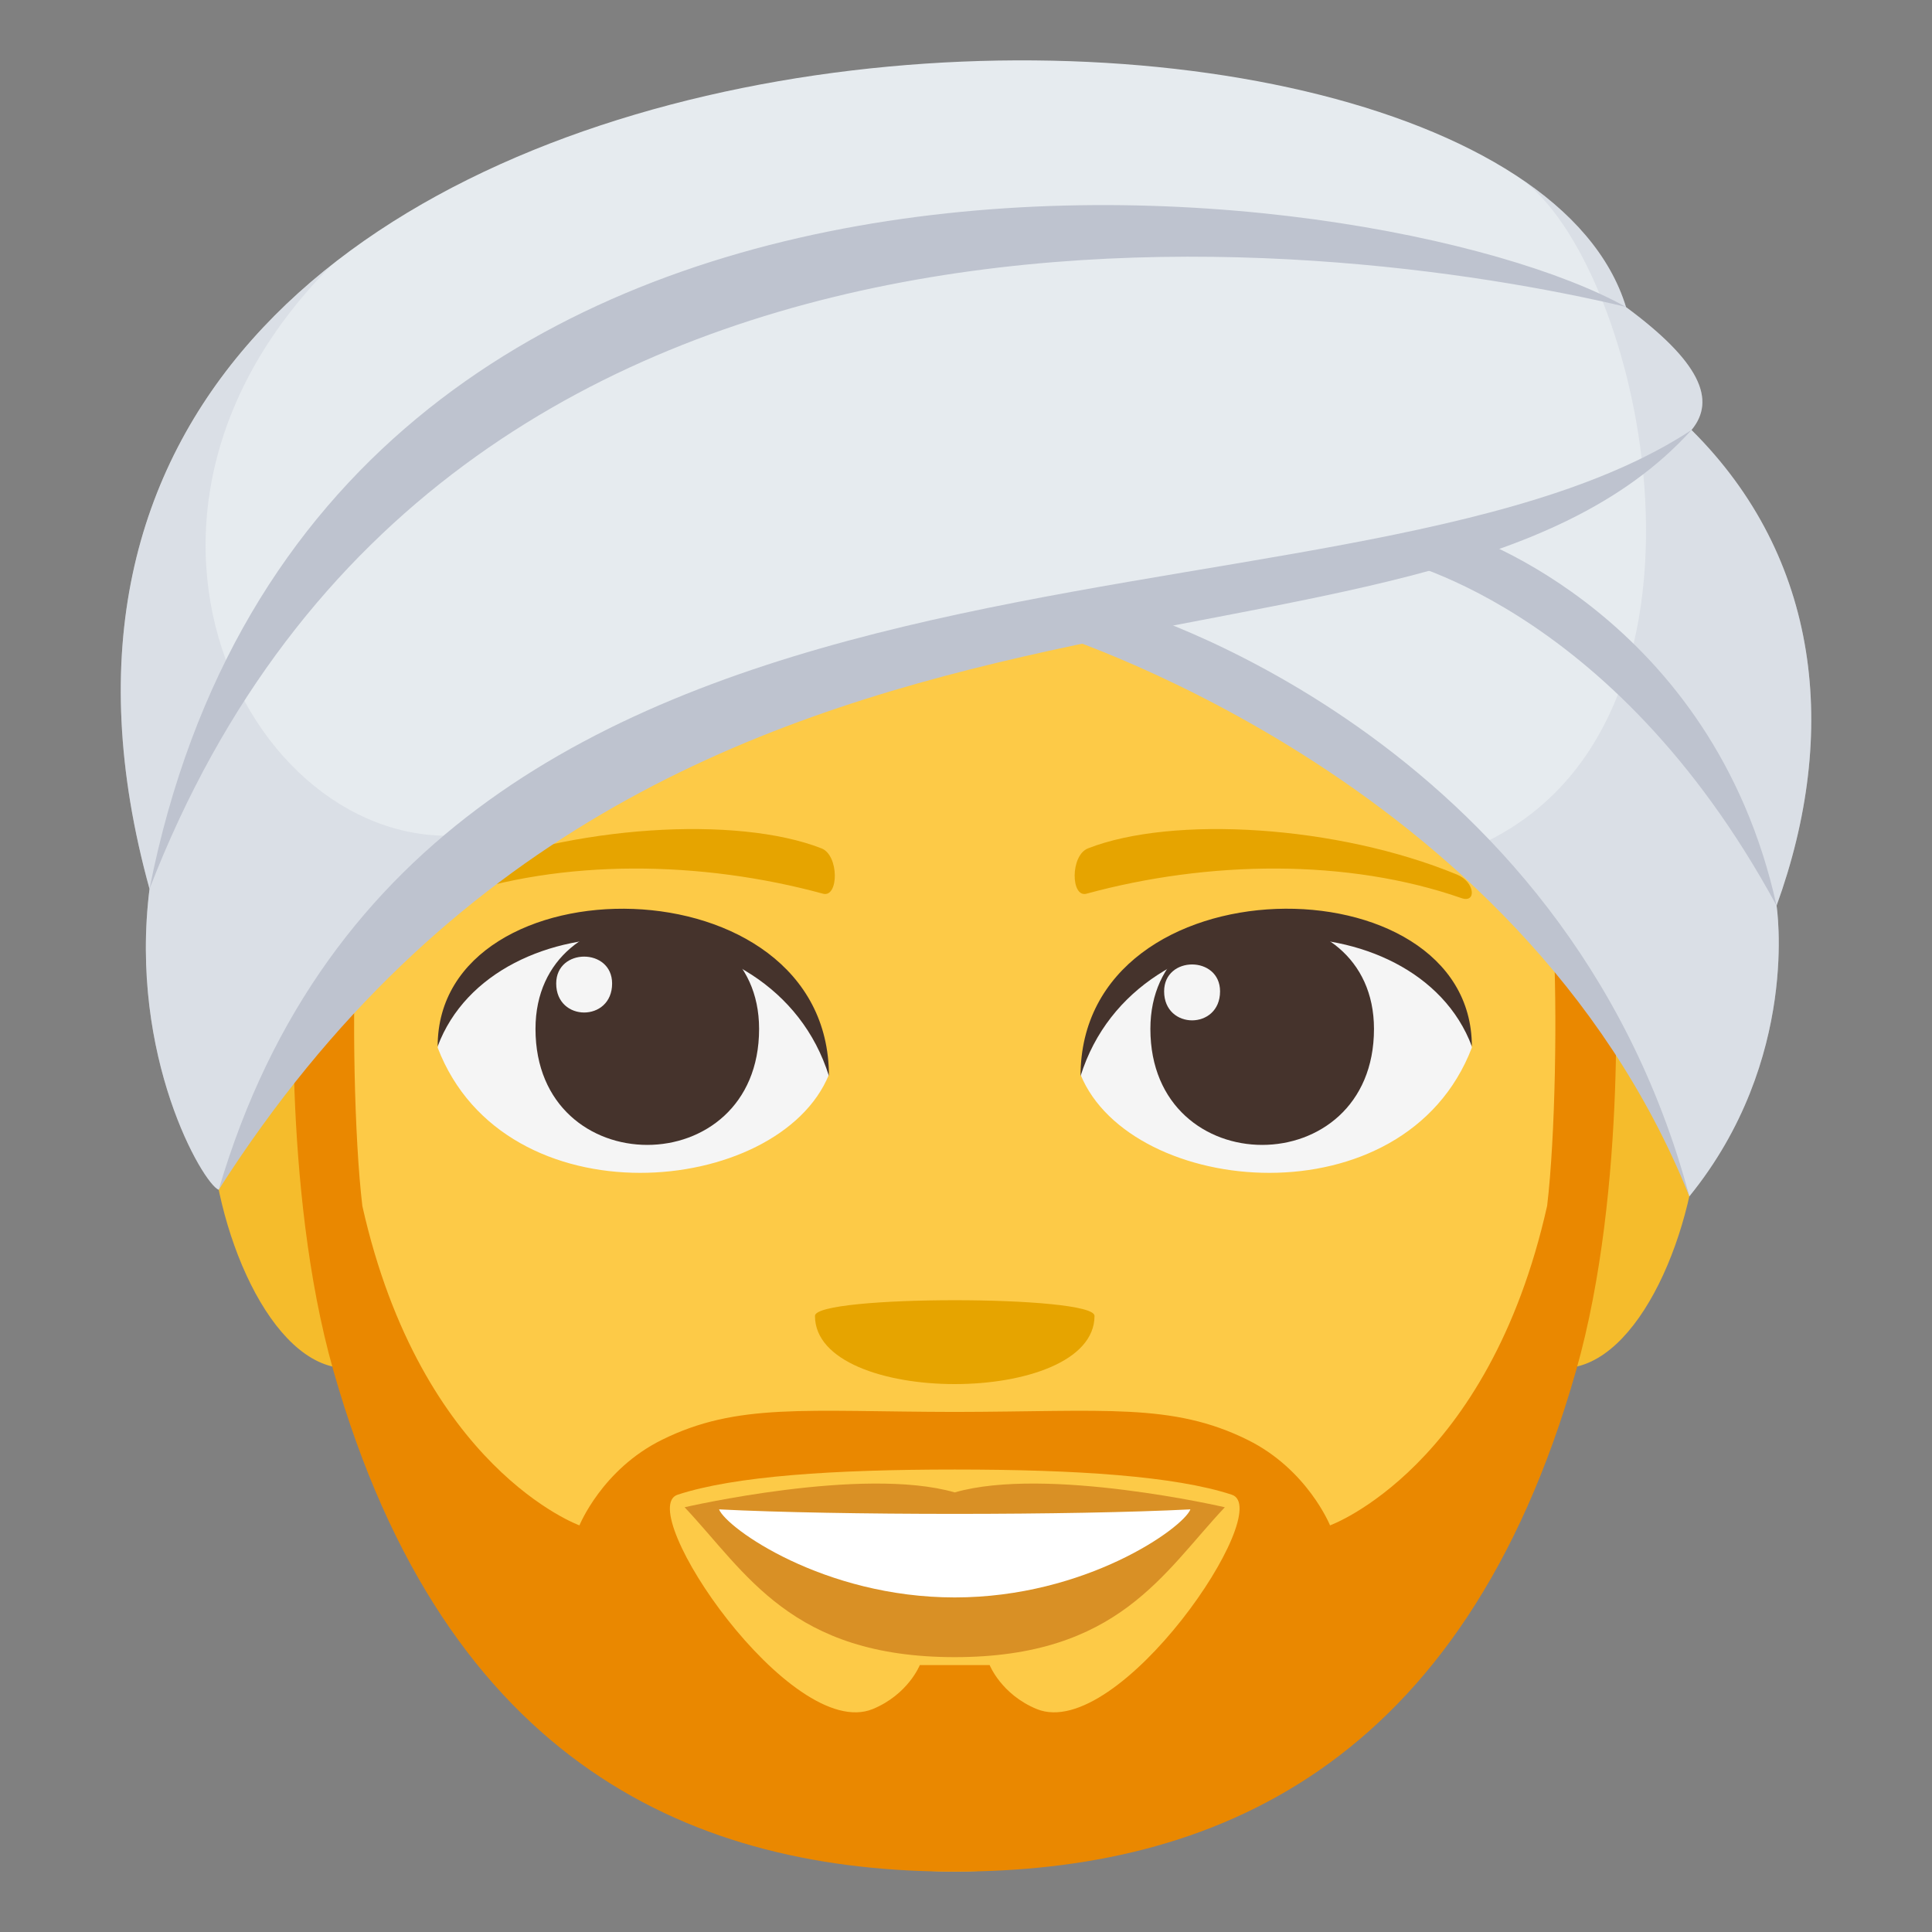 <?xml version="1.0" encoding="utf-8"?>
<!-- Generator: Adobe Illustrator 15.0.0, SVG Export Plug-In . SVG Version: 6.00 Build 0)  -->
<!DOCTYPE svg PUBLIC "-//W3C//DTD SVG 1.1//EN" "http://www.w3.org/Graphics/SVG/1.1/DTD/svg11.dtd">
<svg version="1.1" id="Layer_1" xmlns="http://www.w3.org/2000/svg" xmlns:xlink="http://www.w3.org/1999/xlink" x="0px" y="0px"
	 width="64px" height="64px" viewBox="0 0 64 64" enable-background="new 0 0 64 64" xml:space="preserve">
<rect x="0" y="0" width="64" height="64" fill="#808080" stroke="none"/>
<path fill="#EA8800" d="M31.627,6C8.005,6,8.005,20,8.005,37.5H55.25C55.25,20,55.25,6,31.627,6z"/>
<path fill="#F5BC2C" d="M10.42,32.436c-6.797-1.174-2.37,17.031,2.953,12.01C15.841,42.117,13.602,32.985,10.42,32.436z"/>
<path fill="#F5BC2C" d="M52.834,32.436c-3.181,0.55-5.421,9.682-2.953,12.01C55.204,49.465,59.63,31.262,52.834,32.436z"/>
<path fill="#FDCA47" d="M52.461,33.274c0-19.141-8.181-12.894-20.833-12.894c-12.649,0-20.833-6.247-20.833,12.894
	c0,0,0.046,5.411,1.394,12.521C13.973,55.2,23.988,62,31.627,62c7.642,0,17.657-6.8,19.44-16.205
	C52.415,38.684,52.461,33.274,52.461,33.274z"/>
<path fill="#F5F5F5" d="M48.757,34.705c-2.23,5.807-11.301,4.955-12.963,0.893C37.056,29.07,47.53,28.511,48.757,34.705z"/>
<path fill="#45332C" d="M38.108,34.085c0,5.122,7.407,5.122,7.407,0C45.516,29.33,38.108,29.33,38.108,34.085z"/>
<path fill="#45332C" d="M48.757,34.662c0-6.235-12.963-6.235-12.963,0.986C37.646,29.723,46.905,29.723,48.757,34.662z"/>
<path fill="#F5F5F5" d="M14.498,34.705c2.23,5.807,11.302,4.955,12.962,0.893C26.198,29.07,15.726,28.511,14.498,34.705z"/>
<path fill="#45332C" d="M25.146,34.085c0,5.122-7.407,5.122-7.407,0C17.738,29.33,25.146,29.33,25.146,34.085z"/>
<path fill="#45332C" d="M14.498,34.662c0-6.234,12.962-6.234,12.962,0.984C25.61,29.723,16.349,29.723,14.498,34.662z"/>
<path fill="#F5F5F5" d="M38.563,32.84c0,1.281,1.853,1.281,1.853,0C40.416,31.652,38.563,31.652,38.563,32.84z"/>
<path fill="#F5F5F5" d="M20.277,32.58c0,1.281-1.852,1.281-1.852,0C18.425,31.392,20.277,31.392,20.277,32.58z"/>
<path fill="#E6A400" d="M48.263,28.97c-3.979-1.64-9.425-1.96-12.221-0.867c-0.591,0.231-0.572,1.644-0.051,1.502
	c4.01-1.093,8.625-1.177,12.421,0.146C48.922,29.928,48.86,29.215,48.263,28.97z"/>
<path fill="#E6A400" d="M14.992,28.97c3.979-1.64,9.423-1.96,12.22-0.867c0.591,0.231,0.572,1.644,0.051,1.502
	c-4.01-1.093-8.625-1.177-12.42,0.146C14.332,29.928,14.394,29.215,14.992,28.97z"/>
<path fill="#E6A400" d="M36.257,43.59c0,3.013-9.26,3.013-9.26,0C26.997,42.898,36.257,42.898,36.257,43.59z"/>
<path fill="#D99025" d="M31.627,49.438c-3.045-0.877-8.948,0.492-8.948,0.492c2.035,2.16,3.527,4.965,8.948,4.965
	s6.912-2.805,8.947-4.965C40.574,49.93,34.671,48.561,31.627,49.438z"/>
<path fill="#EA8800" d="M53.485,31.508l-2.036-0.625c0.149,2.584,0.071,6.811-0.198,9.061c-1.947,8.695-7.192,10.586-7.192,10.586
	s-0.748-1.854-2.733-2.834c-2.498-1.236-4.746-0.932-9.698-0.924c-4.954-0.008-7.202-0.313-9.7,0.924
	c-1.985,0.98-2.733,2.834-2.733,2.834s-5.24-1.889-7.191-10.576c-0.27-2.253-0.348-6.483-0.199-9.07l-2.036,0.625
	c0,0-0.46,7.787,1.275,13.895C14.788,58.574,23.119,62,31.627,62s16.839-3.426,20.583-16.598
	C53.945,39.295,53.485,31.508,53.485,31.508z M22.448,49.514c1.885-0.619,5.17-0.834,9.179-0.834c4.008,0,7.293,0.215,9.178,0.834
	c1.475,0.486-3.747,8.203-6.458,7.102c-1.179-0.484-1.563-1.458-1.563-1.458H30.47c0,0-0.385,0.974-1.563,1.458
	C26.194,57.717,20.974,50,22.448,49.514z"/>
<path fill="#FFFFFF" d="M23.82,50c0.243,0.619,3.464,2.917,7.806,2.917c4.344,0,7.564-2.3,7.808-2.917
	C35.543,50.198,27.74,50.2,23.82,50z"/>
<path fill="#E6EBEF" d="M56.033,14.244c0.831-1.003,0.275-2.271-2.181-4.08c0.003,0,0.006,0.001,0.01,0.001
	C49.683-3.424-3.729-2.004,4.953,29.446c-0.692,5.555,1.777,9.772,2.292,9.966c5.649-11.097,17.432-16.201,28.002-19.178
	C51.562,24.426,55.962,39.63,55.962,39.63c3.691-4.548,2.888-9.637,2.889-9.628C60.934,24.261,60.295,18.473,56.033,14.244z"/>
<path opacity="0.3" fill="#BEC3CF" d="M10.986,8.782c-5.62,4.434-8.651,11.183-6.033,20.665c-0.692,5.555,1.777,9.772,2.292,9.966
	c1.404-2.758,7.205-9.872,9.254-11.949C9.083,29.446,2.083,17.719,10.986,8.782z"/>
<path opacity="0.3" fill="#BEC3CF" d="M56.033,14.244c0.831-1.003,0.275-2.271-2.181-4.08c0.003,0,0.006,0.001,0.01,0.001
	c-0.514-1.67-1.771-3.113-3.566-4.302c4.119,2.762,7.578,18.324-1.467,22.205c4.711,4.547,7.133,11.562,7.133,11.562
	c3.691-4.548,2.888-9.637,2.889-9.628C60.934,24.261,60.295,18.473,56.033,14.244z"/>
<path fill="#BEC3CF" d="M7.245,39.412c6.997-23.788,37.217-17.563,48.788-25.168C47.041,24.201,22.237,15.92,7.245,39.412z"/>
<path fill="#BEC3CF" d="M58.851,30.002c-2.121-9.616-10.283-12.283-10.283-12.283l-2.619,0.754
	C45.948,18.473,53.364,19.883,58.851,30.002z"/>
<path fill="#BEC3CF" d="M55.962,39.63c-4.131-15.407-18.85-19.537-18.85-19.537l-2.618,0.755
	C34.494,20.848,50.321,25.574,55.962,39.63z"/>
<path fill="#BEC3CF" d="M4.953,29.446c5.6-28.257,40.652-23.878,48.9-19.282C44.147,7.852,14.746,4.108,4.953,29.446z"/>
</svg>
